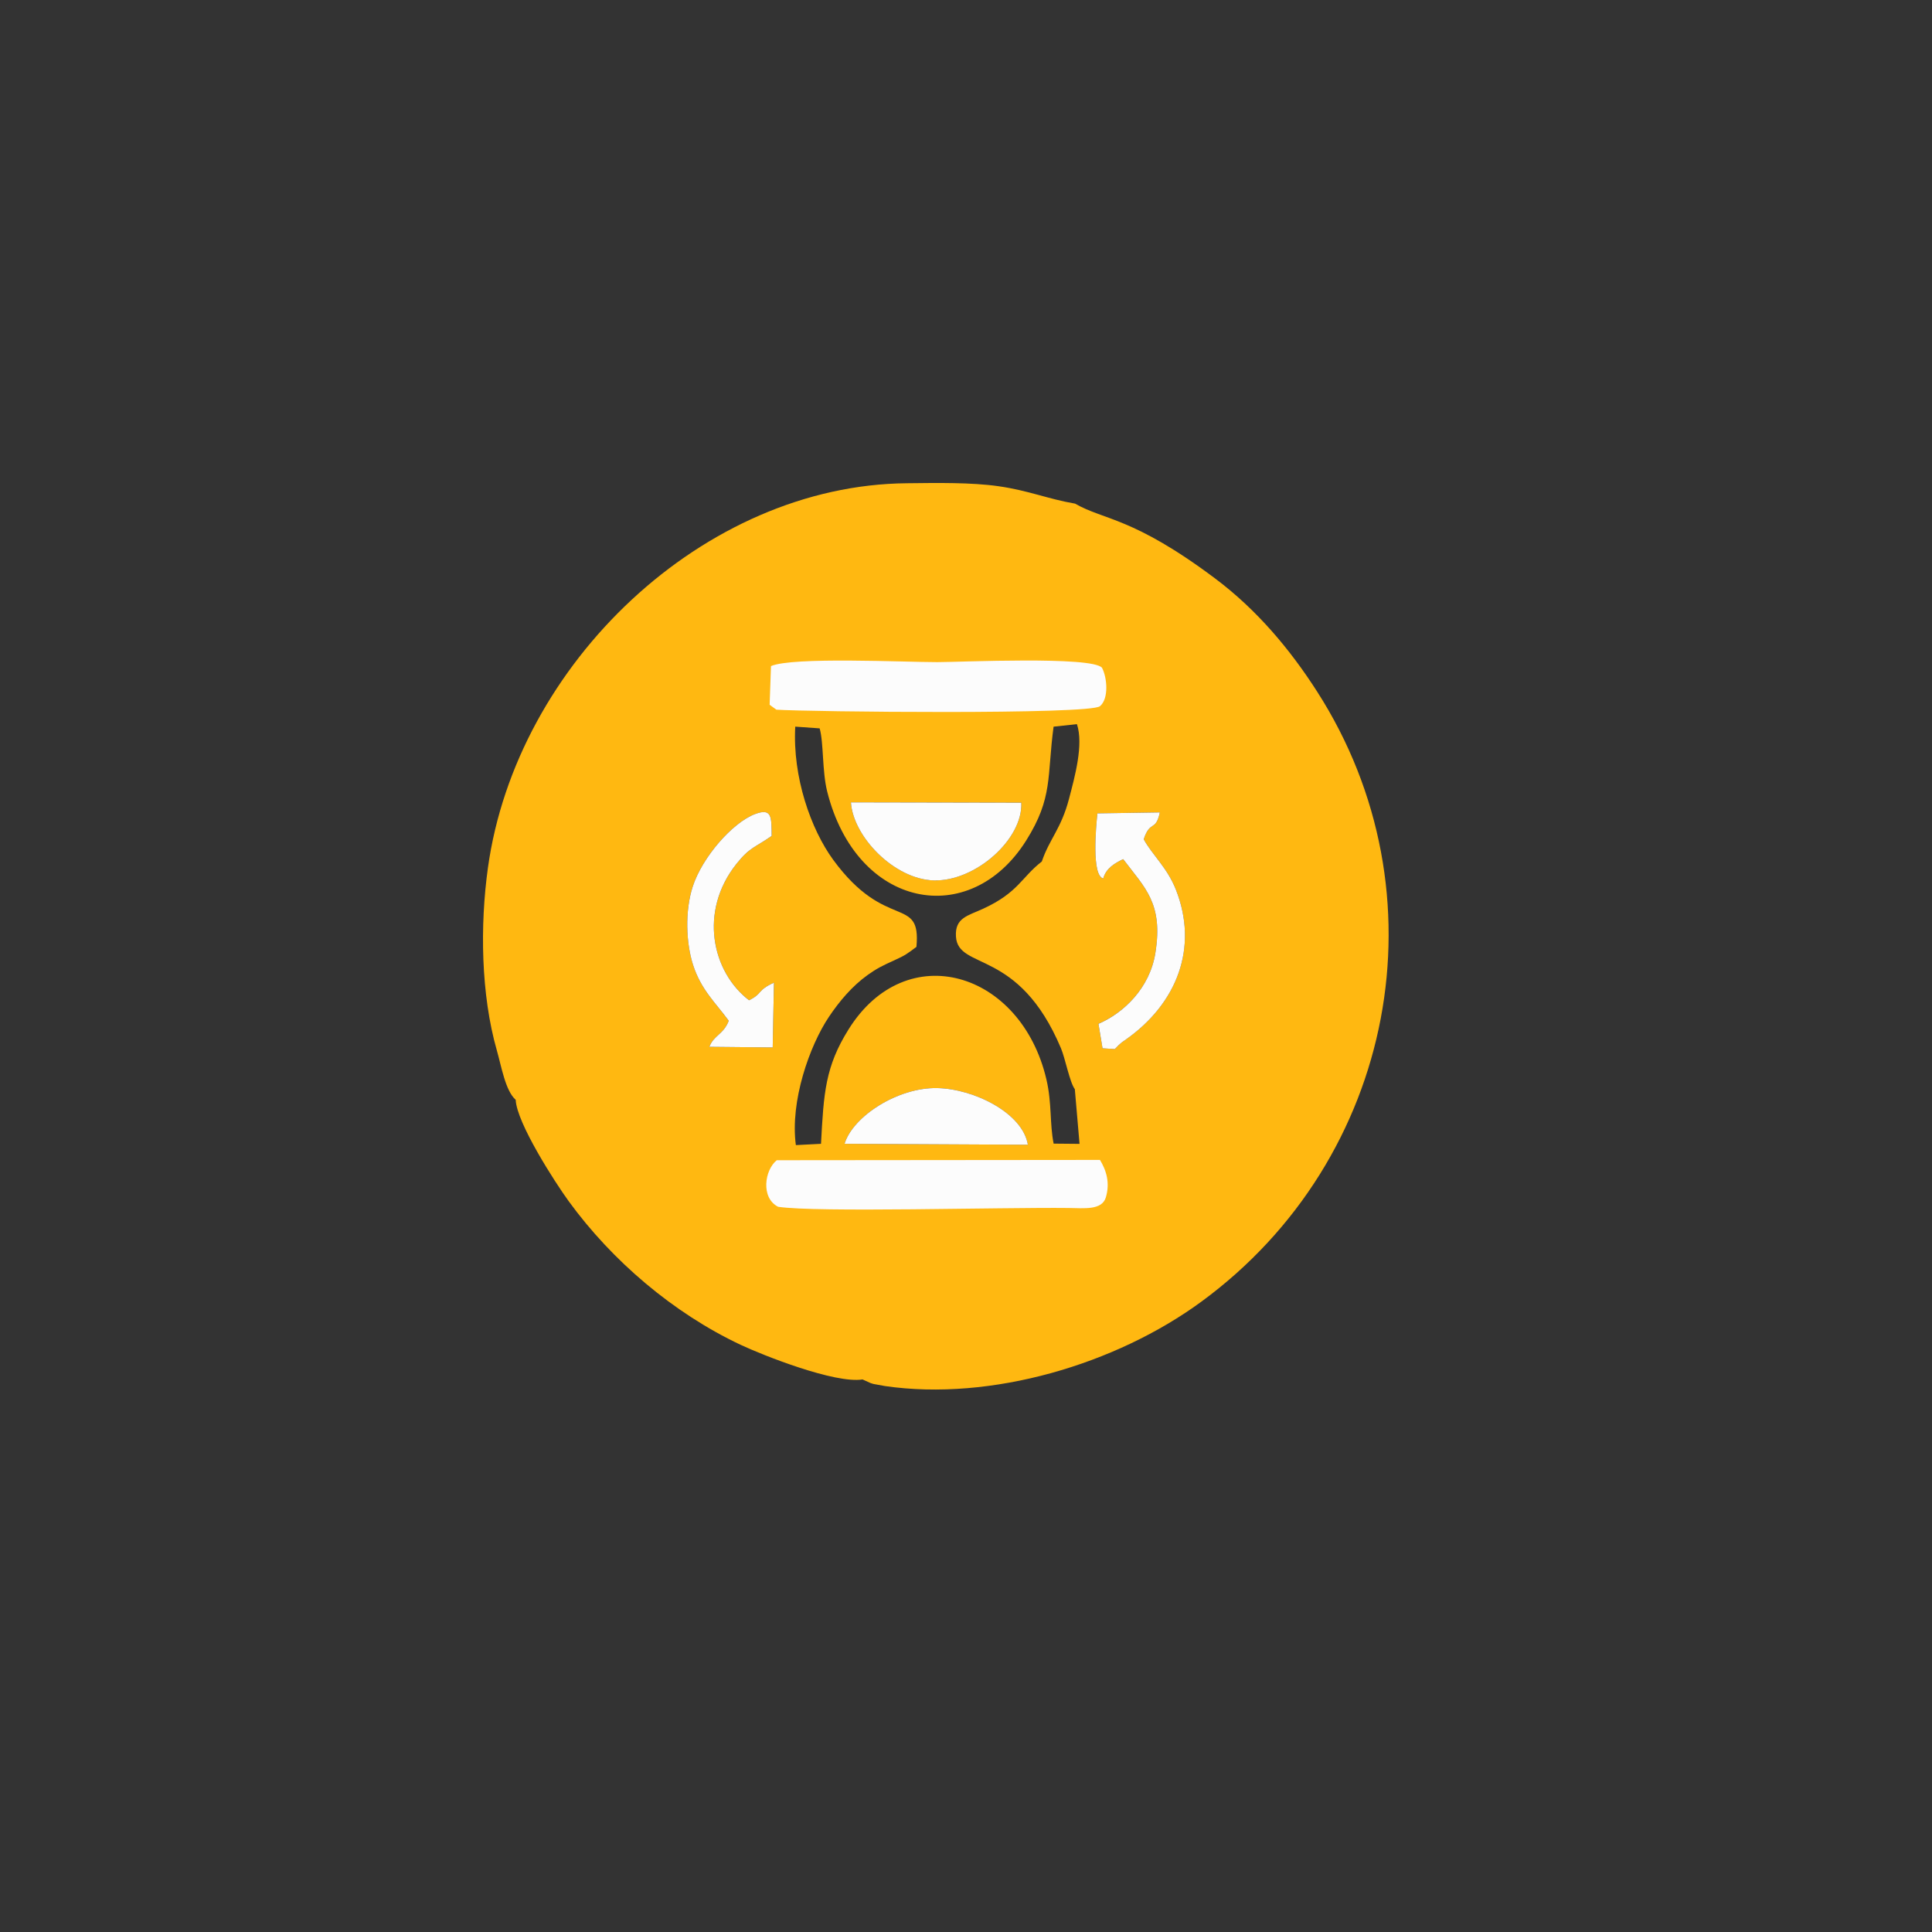 <svg width="64" height="64" viewBox="0 0 64 64" fill="none" xmlns="http://www.w3.org/2000/svg">
<rect x="0" y="0" width="64" height="64" fill="#333333" stroke="none"/>
<path fill-rule="evenodd" clip-rule="evenodd" d="M34.903 37.884L35.761 37.892L35.605 36.08C35.436 35.855 35.288 35.063 35.146 34.725C33.741 31.389 31.738 32.157 31.667 31.025C31.628 30.4 32.064 30.336 32.57 30.102C33.734 29.565 33.83 29.069 34.511 28.539C34.766 27.787 35.153 27.454 35.412 26.464C35.604 25.729 35.9 24.671 35.675 23.988L34.901 24.072C34.679 25.73 34.888 26.42 33.993 27.844C32.131 30.806 28.373 30.105 27.401 26.217C27.232 25.54 27.287 24.597 27.152 24.128L26.344 24.071C26.251 25.738 26.861 27.469 27.6 28.481C29.352 30.878 30.518 29.63 30.358 31.366C30.052 31.596 29.989 31.647 29.615 31.816C29.24 31.985 29.039 32.085 28.747 32.294C28.224 32.668 27.807 33.168 27.464 33.677C26.815 34.641 26.168 36.485 26.364 37.933L27.197 37.89C27.286 36.199 27.338 35.336 28.108 34.102C30.023 31.029 33.826 32.174 34.664 35.758C34.849 36.548 34.769 37.219 34.903 37.884ZM27.977 37.89L34.05 37.921C33.877 36.864 32.257 36.068 31.046 36.044C29.737 36.018 28.252 36.983 27.977 37.89ZM24.141 33.816C23.962 34.275 23.653 34.282 23.498 34.677L25.597 34.698L25.639 32.552C25.069 32.812 25.269 32.914 24.814 33.135C23.586 32.197 23.143 30.193 24.396 28.616C24.834 28.066 25.01 28.075 25.564 27.691C25.554 27.07 25.58 26.752 25.009 26.968C24.262 27.251 23.261 28.399 22.947 29.371C22.686 30.177 22.723 31.238 22.963 31.974C23.232 32.802 23.714 33.227 24.141 33.816ZM36.545 29.1C36.639 28.761 36.927 28.593 37.207 28.46C37.927 29.415 38.538 29.919 38.273 31.571C38.086 32.733 37.229 33.55 36.387 33.915L36.523 34.725L36.93 34.752L37.06 34.618C37.232 34.471 37.122 34.556 37.264 34.457C39.004 33.248 39.705 31.381 38.954 29.473C38.665 28.739 38.175 28.328 37.887 27.802C38.101 27.152 38.279 27.566 38.422 26.911L36.353 26.944C36.307 27.364 36.155 29.004 36.545 29.1ZM33.832 26.589L28.188 26.578C28.262 27.723 29.633 29.133 30.939 29.164C32.32 29.198 33.888 27.799 33.832 26.589ZM28.573 45.696L28.839 45.816C28.868 45.825 28.901 45.836 28.933 45.845C28.954 45.85 29.305 45.913 29.316 45.915C32.837 46.425 36.966 45.194 39.793 43.122C46.239 38.398 47.919 29.585 43.629 22.906C42.737 21.516 41.642 20.204 40.249 19.16C37.526 17.118 36.569 17.236 35.615 16.684C34.702 16.527 34.075 16.249 33.079 16.107C32.183 15.978 31.048 15.996 30.048 16.008C23.31 16.064 17.101 21.985 16.163 28.747C15.899 30.644 15.927 32.943 16.461 34.805C16.61 35.325 16.742 36.133 17.083 36.433C17.116 37.2 18.387 39.17 18.839 39.792C20.276 41.766 22.304 43.498 24.535 44.549C25.27 44.895 27.659 45.842 28.573 45.696Z" fill="#FFB811"/>
<path fill-rule="evenodd" clip-rule="evenodd" d="M25.495 23.347L25.719 23.509C26.761 23.58 36.134 23.68 36.439 23.392C36.738 23.143 36.675 22.443 36.506 22.122C36.187 21.729 31.786 21.934 31.05 21.934C29.954 21.934 26.255 21.754 25.54 22.065L25.495 23.347Z" fill="#FCFCFC"/>
<path fill-rule="evenodd" clip-rule="evenodd" d="M25.776 39.976C27.031 40.171 33.22 39.99 35.395 40.016C35.914 40.022 36.504 40.098 36.633 39.663C36.775 39.183 36.651 38.775 36.438 38.424L25.731 38.434C25.327 38.758 25.195 39.68 25.776 39.976Z" fill="#FCFCFC"/>
<path fill-rule="evenodd" clip-rule="evenodd" d="M33.832 26.59L28.188 26.579C28.262 27.724 29.632 29.133 30.939 29.165C32.319 29.198 33.888 27.799 33.832 26.59Z" fill="#FCFCFC"/>
<path fill-rule="evenodd" clip-rule="evenodd" d="M36.546 29.1C36.639 28.761 36.928 28.593 37.207 28.46C37.927 29.415 38.538 29.919 38.273 31.571C38.086 32.733 37.229 33.551 36.388 33.916L36.523 34.726L36.93 34.752L37.06 34.618C37.233 34.472 37.122 34.556 37.264 34.458C39.004 33.248 39.706 31.381 38.954 29.473C38.665 28.739 38.175 28.328 37.887 27.802C38.102 27.152 38.279 27.566 38.422 26.912L36.353 26.944C36.307 27.365 36.155 29.005 36.546 29.1Z" fill="#FCFCFC"/>
<path fill-rule="evenodd" clip-rule="evenodd" d="M24.141 33.815C23.962 34.275 23.653 34.282 23.498 34.677L25.597 34.698L25.638 32.552C25.068 32.812 25.268 32.914 24.813 33.135C23.586 32.197 23.142 30.193 24.396 28.616C24.834 28.066 25.01 28.075 25.563 27.691C25.554 27.07 25.58 26.752 25.009 26.968C24.262 27.251 23.261 28.399 22.947 29.371C22.686 30.177 22.723 31.238 22.962 31.974C23.232 32.802 23.714 33.227 24.141 33.815Z" fill="#FCFCFC"/>
<path fill-rule="evenodd" clip-rule="evenodd" d="M27.977 37.89L34.05 37.921C33.877 36.864 32.257 36.068 31.046 36.044C29.737 36.018 28.252 36.983 27.977 37.89Z" fill="#FCFCFC"/>
</svg>
